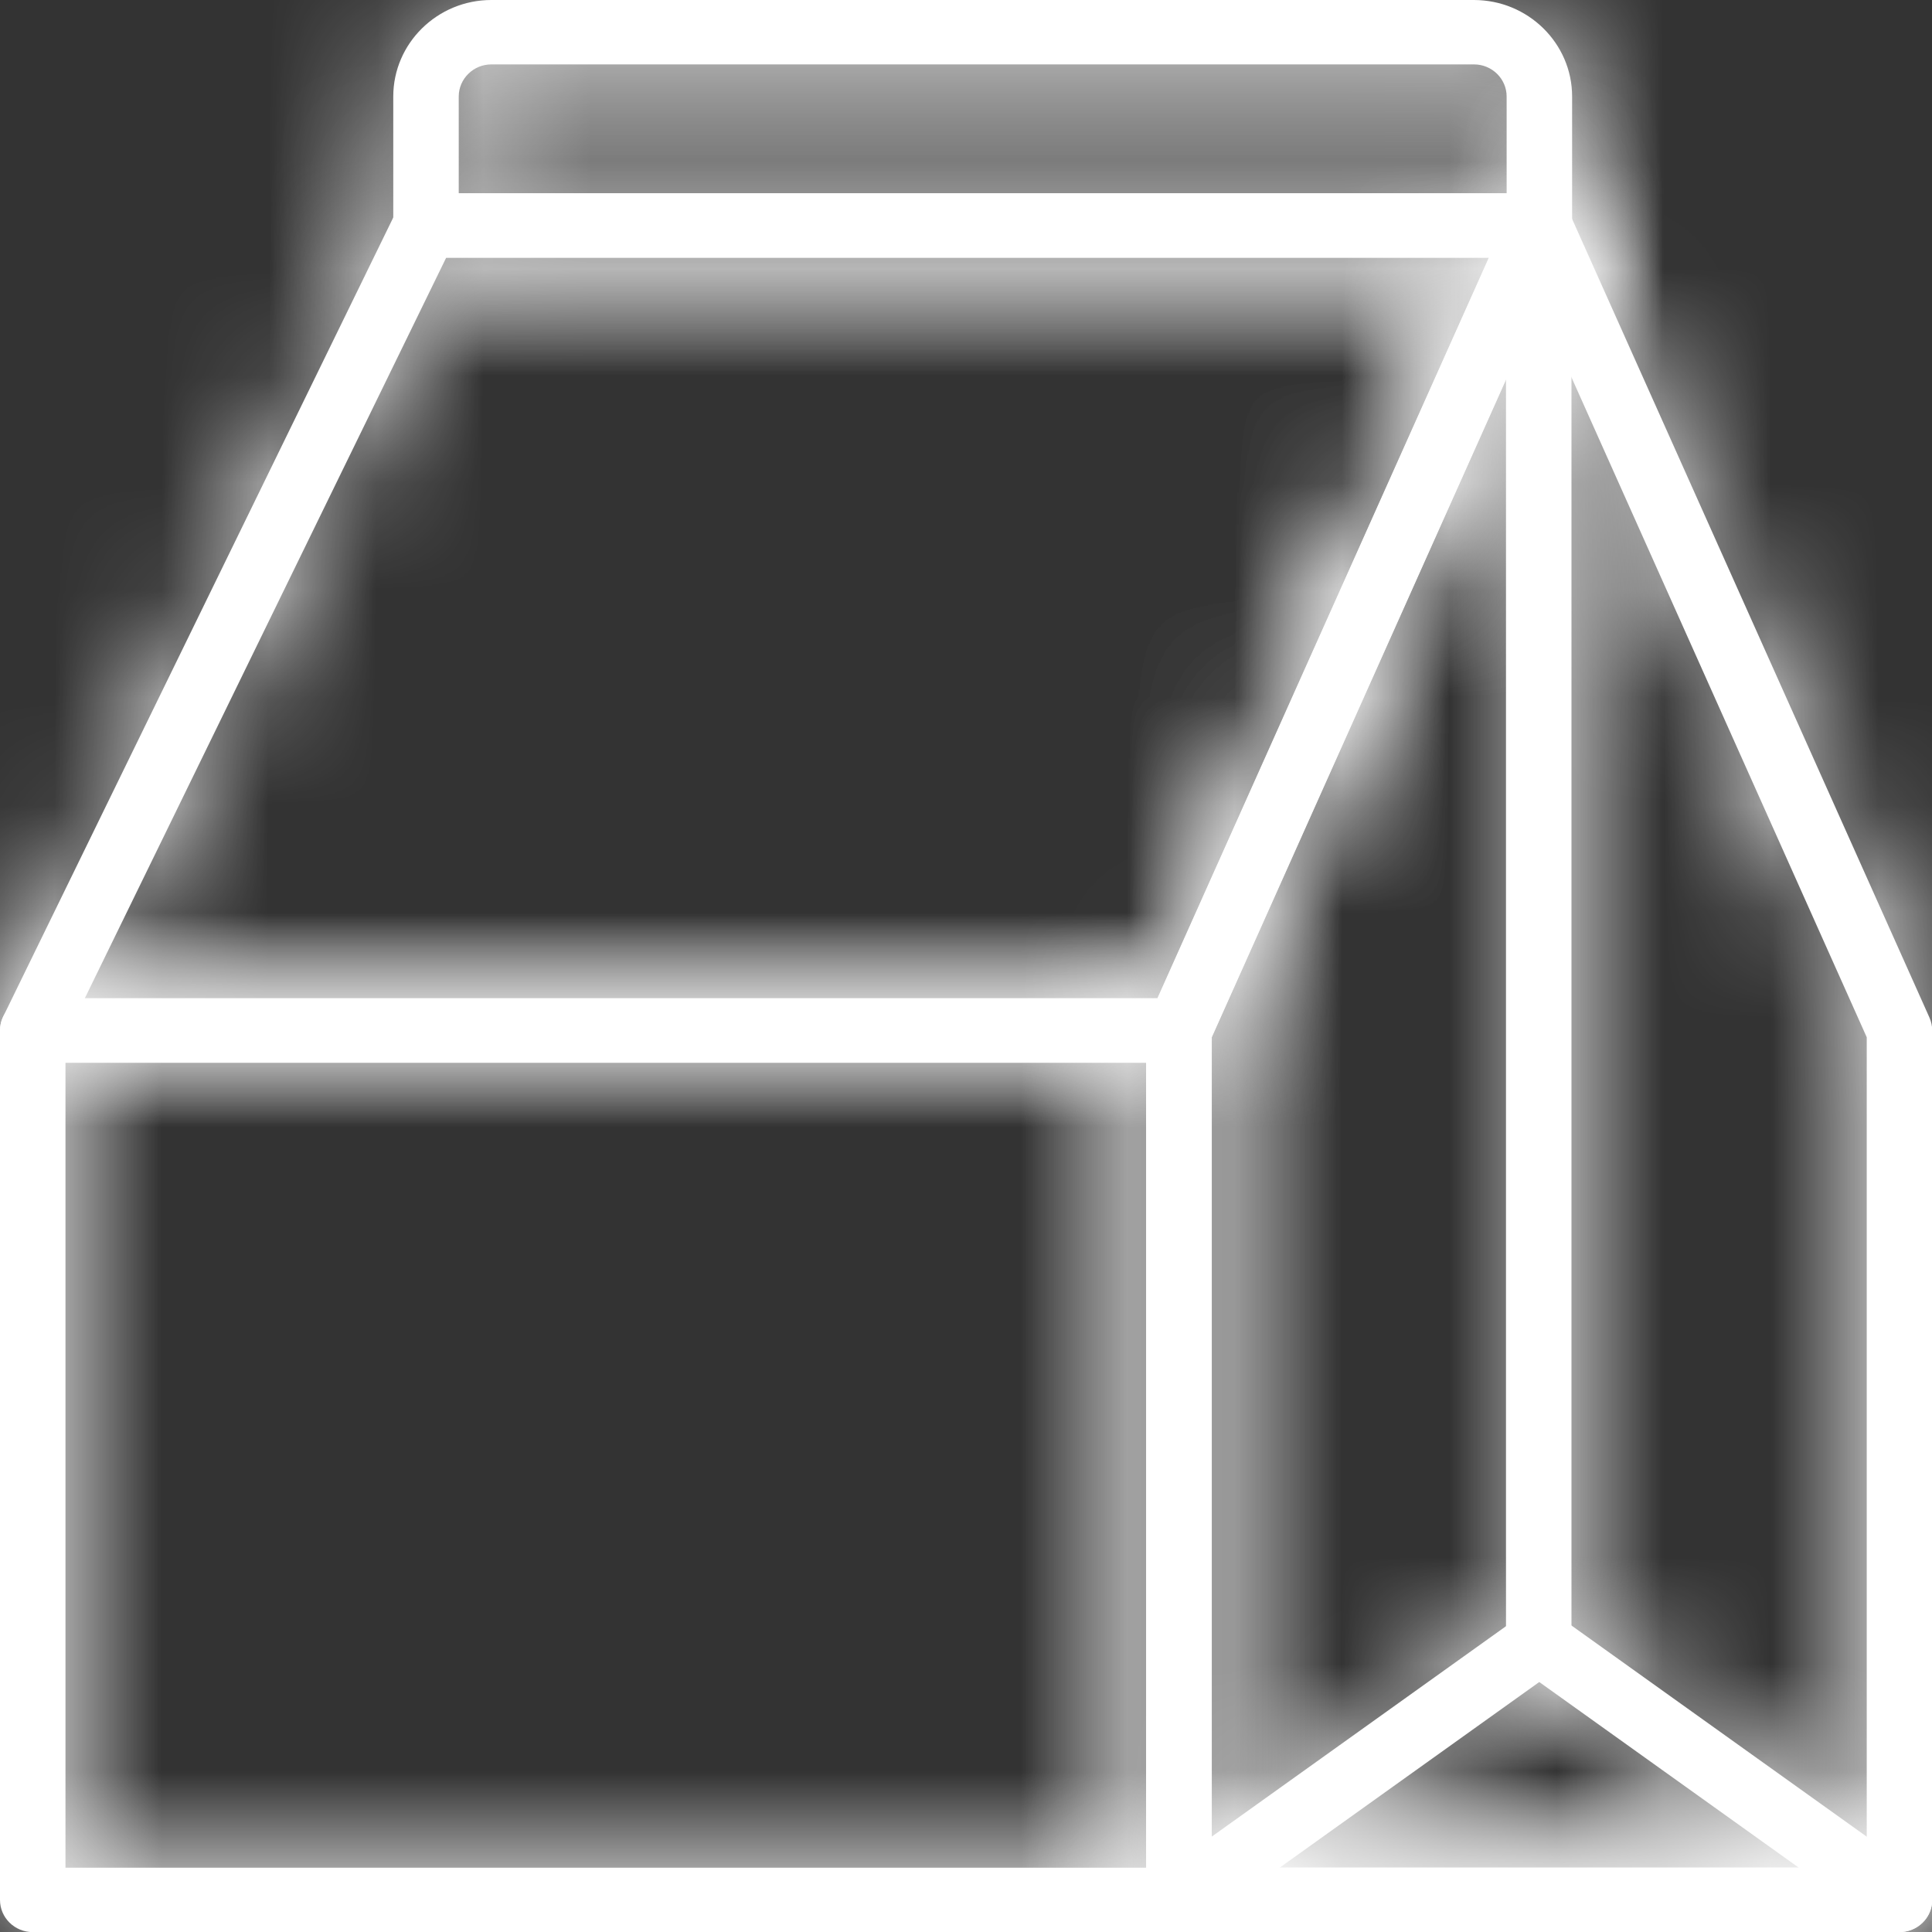 <svg width="18" height="18" viewBox="0 0 18 18" fill="none" xmlns="http://www.w3.org/2000/svg">
<rect x="0" y="0" width="18" height="18" fill="#333333" stroke="none"/>
<mask id="path-1-inside-1_13678_52115" fill="white">
<path d="M10.983 18.001H0.305C0.137 18.001 0 17.867 0 17.701V9.601C0 9.435 0.137 9.301 0.305 9.301H10.983C11.151 9.301 11.288 9.435 11.288 9.601V17.701C11.288 17.867 11.151 18.001 10.983 18.001ZM0.61 17.401H10.678V9.901H0.61V17.401Z"/>
</mask>
<path d="M10.983 18.001H0.305C0.137 18.001 0 17.867 0 17.701V9.601C0 9.435 0.137 9.301 0.305 9.301H10.983C11.151 9.301 11.288 9.435 11.288 9.601V17.701C11.288 17.867 11.151 18.001 10.983 18.001ZM0.61 17.401H10.678V9.901H0.61V17.401Z" fill="white"/>
<path d="M0.61 17.401H-1.39V19.401H0.61V17.401ZM10.678 17.401V19.401H12.678V17.401H10.678ZM10.678 9.901H12.678V7.901H10.678V9.901ZM0.61 9.901V7.901H-1.39V9.901H0.61ZM10.983 16.001H0.305V20.001H10.983V16.001ZM0.305 16.001C1.208 16.001 2 16.729 2 17.701H-2C-2 19.004 -0.935 20.001 0.305 20.001V16.001ZM2 17.701V9.601H-2V17.701H2ZM2 9.601C2 10.572 1.208 11.301 0.305 11.301V7.301C-0.935 7.301 -2 8.298 -2 9.601H2ZM0.305 11.301H10.983V7.301H0.305V11.301ZM10.983 11.301C10.08 11.301 9.288 10.572 9.288 9.601H13.288C13.288 8.298 12.223 7.301 10.983 7.301V11.301ZM9.288 9.601V17.701H13.288V9.601H9.288ZM9.288 17.701C9.288 16.729 10.08 16.001 10.983 16.001V20.001C12.223 20.001 13.288 19.004 13.288 17.701H9.288ZM0.61 19.401H10.678V15.401H0.61V19.401ZM12.678 17.401V9.901H8.678V17.401H12.678ZM10.678 7.901H0.61V11.901H10.678V7.901ZM-1.39 9.901V17.401H2.61V9.901H-1.39Z" fill="white" mask="url(#path-1-inside-1_13678_52115)"/>
<mask id="path-3-inside-2_13678_52115" fill="white">
<path d="M10.983 9.901H0.305C0.2 9.901 0.103 9.848 0.047 9.76C-0.009 9.673 -0.015 9.564 0.03 9.471L3.691 1.971C3.742 1.867 3.849 1.801 3.966 1.801H14.338C14.442 1.801 14.538 1.852 14.594 1.937C14.65 2.022 14.659 2.129 14.618 2.221L11.262 9.721C11.213 9.831 11.104 9.901 10.983 9.901H10.983ZM0.79 9.301H10.783L13.871 2.401L4.157 2.401L0.79 9.301Z"/>
</mask>
<path d="M10.983 9.901H0.305C0.2 9.901 0.103 9.848 0.047 9.76C-0.009 9.673 -0.015 9.564 0.03 9.471L3.691 1.971C3.742 1.867 3.849 1.801 3.966 1.801H14.338C14.442 1.801 14.538 1.852 14.594 1.937C14.65 2.022 14.659 2.129 14.618 2.221L11.262 9.721C11.213 9.831 11.104 9.901 10.983 9.901H10.983ZM0.79 9.301H10.783L13.871 2.401L4.157 2.401L0.79 9.301Z" fill="white"/>
<path d="M0.047 9.76L1.732 8.683L1.732 8.683L0.047 9.76ZM0.03 9.471L1.827 10.349L1.827 10.348L0.03 9.471ZM3.691 1.971L5.488 2.848L5.489 2.847L3.691 1.971ZM14.594 1.937L12.928 3.044L12.928 3.044L14.594 1.937ZM14.618 2.221L12.794 1.401L12.792 1.404L14.618 2.221ZM11.262 9.721L9.436 8.904L9.433 8.912L11.262 9.721ZM0.79 9.301L-1.008 8.423L-2.412 11.301H0.79V9.301ZM10.783 9.301V11.301H12.08L12.609 10.117L10.783 9.301ZM13.871 2.401L15.696 3.217L16.957 0.401L13.871 0.401L13.871 2.401ZM4.157 2.401L4.157 0.401L2.908 0.401L2.36 1.523L4.157 2.401ZM10.983 7.901H0.305V11.901H10.983V7.901ZM0.305 7.901C0.875 7.901 1.416 8.189 1.732 8.683L-1.638 10.838C-1.211 11.506 -0.475 11.901 0.305 11.901V7.901ZM1.732 8.683C2.051 9.182 2.089 9.813 1.827 10.349L-1.767 8.593C-2.119 9.314 -2.069 10.165 -1.638 10.838L1.732 8.683ZM1.827 10.348L5.488 2.848L1.894 1.094L-1.767 8.593L1.827 10.348ZM5.489 2.847C5.199 3.443 4.6 3.801 3.966 3.801V-0.199C3.097 -0.199 2.284 0.291 1.893 1.095L5.489 2.847ZM3.966 3.801H14.338V-0.199H3.966V3.801ZM14.338 3.801C13.78 3.801 13.247 3.523 12.928 3.044L16.259 0.829C15.828 0.181 15.104 -0.199 14.338 -0.199V3.801ZM12.928 3.044C12.605 2.558 12.552 1.938 12.794 1.401L16.442 3.042C16.766 2.32 16.695 1.485 16.259 0.829L12.928 3.044ZM12.792 1.404L9.436 8.904L13.087 10.538L16.443 3.038L12.792 1.404ZM9.433 8.912C9.712 8.28 10.331 7.901 10.983 7.901V11.901C11.877 11.901 12.714 11.381 13.091 10.53L9.433 8.912ZM10.983 11.901H10.983V7.901H10.983V11.901ZM0.79 11.301H10.783V7.301H0.79V11.301ZM12.609 10.117L15.696 3.217L12.045 1.584L8.958 8.484L12.609 10.117ZM13.871 0.401L4.157 0.401L4.158 4.401L13.871 4.401L13.871 0.401ZM2.36 1.523L-1.008 8.423L2.587 10.178L5.955 3.278L2.36 1.523Z" fill="white" mask="url(#path-3-inside-2_13678_52115)"/>
<mask id="path-5-inside-3_13678_52115" fill="white">
<path d="M14.342 2.4H3.969C3.801 2.4 3.664 2.266 3.664 2.1V0.899C3.664 0.404 4.074 0 4.578 0H13.732C14.237 0 14.647 0.404 14.647 0.899V2.1C14.647 2.266 14.51 2.4 14.342 2.4L14.342 2.4ZM4.274 1.8H14.037V0.899C14.037 0.734 13.9 0.6 13.733 0.6H4.578C4.411 0.6 4.274 0.734 4.274 0.899L4.274 1.8Z"/>
</mask>
<path d="M14.342 2.4H3.969C3.801 2.4 3.664 2.266 3.664 2.1V0.899C3.664 0.404 4.074 0 4.578 0H13.732C14.237 0 14.647 0.404 14.647 0.899V2.1C14.647 2.266 14.51 2.4 14.342 2.4L14.342 2.4ZM4.274 1.8H14.037V0.899C14.037 0.734 13.9 0.6 13.733 0.6H4.578C4.411 0.6 4.274 0.734 4.274 0.899L4.274 1.8Z" fill="white"/>
<path d="M14.342 2.4V4.4H14.361L14.38 4.4L14.342 2.4ZM14.342 2.4V0.4H14.323L14.303 0.4L14.342 2.4ZM4.274 1.8L2.274 1.8L2.274 3.8H4.274V1.8ZM14.037 1.8V3.8H16.037V1.8H14.037ZM4.274 0.899L6.274 0.899V0.899H4.274ZM14.342 0.4H3.969V4.4H14.342V0.4ZM3.969 0.4C4.872 0.4 5.664 1.129 5.664 2.1H1.664C1.664 3.403 2.729 4.4 3.969 4.4V0.4ZM5.664 2.1V0.899H1.664V2.1H5.664ZM5.664 0.899C5.664 1.539 5.147 2 4.578 2V-2C3.001 -2 1.664 -0.732 1.664 0.899H5.664ZM4.578 2H13.732V-2H4.578V2ZM13.732 2C13.164 2 12.647 1.54 12.647 0.899H16.647C16.647 -0.733 15.31 -2 13.732 -2V2ZM12.647 0.899V2.1H16.647V0.899H12.647ZM12.647 2.1C12.647 1.128 13.439 0.4 14.342 0.4V4.4C15.581 4.4 16.647 3.404 16.647 2.1H12.647ZM14.303 0.4L14.303 0.4L14.38 4.4L14.38 4.4L14.303 0.4ZM4.274 3.8H14.037V-0.2H4.274V3.8ZM16.037 1.8V0.899H12.037V1.8H16.037ZM16.037 0.899C16.037 -0.402 14.973 -1.4 13.733 -1.4V2.6C12.828 2.6 12.037 1.87 12.037 0.899H16.037ZM13.733 -1.4H4.578V2.6H13.733V-1.4ZM4.578 -1.4C3.34 -1.4 2.274 -0.404 2.274 0.899H6.274C6.274 1.872 5.482 2.6 4.578 2.6V-1.4ZM2.274 0.899L2.274 1.8L6.274 1.8L6.274 0.899L2.274 0.899Z" fill="white" mask="url(#path-5-inside-3_13678_52115)"/>
<mask id="path-7-inside-4_13678_52115" fill="white">
<path d="M17.697 18.001H10.985C10.816 18.001 10.68 17.867 10.68 17.701L10.68 9.601C10.68 9.559 10.688 9.518 10.706 9.48L14.062 1.98C14.11 1.871 14.22 1.801 14.341 1.801C14.461 1.801 14.571 1.871 14.62 1.98L17.976 9.48C17.993 9.518 18.002 9.559 18.002 9.601V17.701C18.002 17.867 17.865 18.001 17.697 18.001H17.697ZM11.29 17.401H17.392V9.664L14.341 2.845L11.29 9.664L11.29 17.401Z"/>
</mask>
<path d="M17.697 18.001H10.985C10.816 18.001 10.68 17.867 10.68 17.701L10.68 9.601C10.68 9.559 10.688 9.518 10.706 9.48L14.062 1.98C14.11 1.871 14.22 1.801 14.341 1.801C14.461 1.801 14.571 1.871 14.62 1.98L17.976 9.48C17.993 9.518 18.002 9.559 18.002 9.601V17.701C18.002 17.867 17.865 18.001 17.697 18.001H17.697ZM11.29 17.401H17.392V9.664L14.341 2.845L11.29 9.664L11.29 17.401Z" fill="white"/>
<path d="M10.68 17.701H12.68V17.701L10.68 17.701ZM10.68 9.601H8.68V9.601L10.68 9.601ZM10.706 9.48L12.531 10.298L12.531 10.297L10.706 9.48ZM14.062 1.98L15.887 2.797L15.889 2.792L14.062 1.98ZM14.62 1.98L12.792 2.792L12.794 2.797L14.62 1.98ZM17.976 9.48L16.15 10.297L16.151 10.298L17.976 9.48ZM11.29 17.401L9.29 17.401L9.29 19.401H11.29V17.401ZM17.392 17.401V19.401H19.392V17.401H17.392ZM17.392 9.664H19.392V9.236L19.217 8.847L17.392 9.664ZM14.341 2.845L16.166 2.029L14.341 -2.051L12.515 2.029L14.341 2.845ZM11.29 9.664L9.464 8.847L9.29 9.236L9.29 9.664L11.29 9.664ZM17.697 16.001H10.985V20.001H17.697V16.001ZM10.985 16.001C11.888 16.001 12.68 16.729 12.68 17.701H8.68C8.68 19.004 9.745 20.001 10.985 20.001V16.001ZM12.68 17.701L12.68 9.601L8.68 9.601L8.68 17.701L12.68 17.701ZM12.68 9.601C12.68 9.844 12.628 10.082 12.531 10.298L8.881 8.662C8.749 8.955 8.68 9.274 8.68 9.601H12.68ZM12.531 10.297L15.887 2.797L12.236 1.163L8.88 8.663L12.531 10.297ZM15.889 2.792C15.61 3.422 14.992 3.801 14.341 3.801V-0.199C13.448 -0.199 12.611 0.32 12.234 1.168L15.889 2.792ZM14.341 3.801C13.69 3.801 13.072 3.422 12.792 2.792L16.448 1.168C16.071 0.32 15.233 -0.199 14.341 -0.199V3.801ZM12.794 2.797L16.15 10.297L19.801 8.663L16.445 1.163L12.794 2.797ZM16.151 10.298C16.054 10.082 16.002 9.844 16.002 9.601H20.002C20.002 9.274 19.932 8.955 19.801 8.662L16.151 10.298ZM16.002 9.601V17.701H20.002V9.601H16.002ZM16.002 17.701C16.002 16.729 16.794 16.001 17.697 16.001V20.001C18.937 20.001 20.002 19.004 20.002 17.701H16.002ZM17.697 16.001H17.697V20.001H17.697V16.001ZM11.29 19.401H17.392V15.401H11.29V19.401ZM19.392 17.401V9.664H15.392V17.401H19.392ZM19.217 8.847L16.166 2.029L12.515 3.662L15.566 10.48L19.217 8.847ZM12.515 2.029L9.464 8.847L13.116 10.48L16.166 3.662L12.515 2.029ZM9.29 9.664L9.29 17.401L13.29 17.401L13.29 9.664L9.29 9.664Z" fill="white" mask="url(#path-7-inside-4_13678_52115)"/>
<mask id="path-9-inside-5_13678_52115" fill="white">
<path d="M14.336 15.601C14.168 15.601 14.031 15.467 14.031 15.301V2.101C14.031 1.935 14.168 1.801 14.336 1.801C14.505 1.801 14.641 1.935 14.641 2.101V15.301C14.642 15.467 14.505 15.601 14.336 15.601Z"/>
</mask>
<path d="M14.336 15.601C14.168 15.601 14.031 15.467 14.031 15.301V2.101C14.031 1.935 14.168 1.801 14.336 1.801C14.505 1.801 14.641 1.935 14.641 2.101V15.301C14.642 15.467 14.505 15.601 14.336 15.601Z" fill="white"/>
<path d="M14.641 15.301H12.641L12.641 15.302L14.641 15.301ZM14.336 13.601C15.239 13.601 16.031 14.329 16.031 15.301H12.031C12.031 16.604 13.096 17.601 14.336 17.601V13.601ZM16.031 15.301V2.101H12.031V15.301H16.031ZM16.031 2.101C16.031 3.072 15.239 3.801 14.336 3.801V-0.199C13.096 -0.199 12.031 0.798 12.031 2.101H16.031ZM14.336 3.801C13.433 3.801 12.641 3.072 12.641 2.101H16.641C16.641 0.798 15.576 -0.199 14.336 -0.199V3.801ZM12.641 2.101V15.301H16.641V2.101H12.641ZM12.641 15.302C12.641 14.328 13.434 13.601 14.336 13.601V17.601C15.575 17.601 16.642 16.605 16.641 15.299L12.641 15.302Z" fill="white" mask="url(#path-9-inside-5_13678_52115)"/>
<mask id="path-11-inside-6_13678_52115" fill="white">
<path d="M17.697 18H10.985C10.853 18 10.736 17.916 10.695 17.793C10.654 17.669 10.698 17.534 10.805 17.458L14.161 15.058C14.268 14.981 14.413 14.981 14.52 15.058L17.876 17.458C17.983 17.534 18.028 17.669 17.987 17.793C17.946 17.916 17.829 18 17.697 18H17.697ZM11.923 17.4H16.758L14.341 15.671L11.923 17.4Z"/>
</mask>
<path d="M17.697 18H10.985C10.853 18 10.736 17.916 10.695 17.793C10.654 17.669 10.698 17.534 10.805 17.458L14.161 15.058C14.268 14.981 14.413 14.981 14.52 15.058L17.876 17.458C17.983 17.534 18.028 17.669 17.987 17.793C17.946 17.916 17.829 18 17.697 18H17.697ZM11.923 17.4H16.758L14.341 15.671L11.923 17.4Z" fill="white"/>
<path d="M10.695 17.793L8.796 18.421L8.796 18.422L10.695 17.793ZM10.805 17.458L11.968 19.085L11.969 19.084L10.805 17.458ZM14.161 15.058L15.325 16.684L15.327 16.683L14.161 15.058ZM14.52 15.058L13.352 16.681L13.357 16.684L14.52 15.058ZM17.876 17.458L19.041 15.832L19.04 15.831L17.876 17.458ZM17.987 17.793L19.885 18.424L19.886 18.421L17.987 17.793ZM11.923 17.4L10.759 15.773L5.689 19.4H11.923V17.4ZM16.758 17.4V19.4H22.993L17.922 15.773L16.758 17.4ZM14.341 15.671L15.504 14.044L14.34 13.212L13.177 14.044L14.341 15.671ZM17.697 16H10.985V20H17.697V16ZM10.985 16C11.697 16 12.357 16.453 12.593 17.164L8.796 18.422C9.114 19.38 10.008 20 10.985 20V16ZM12.594 17.165C12.831 17.883 12.566 18.658 11.968 19.085L9.642 15.831C8.831 16.41 8.477 17.456 8.796 18.421L12.594 17.165ZM11.969 19.084L15.325 16.684L12.998 13.431L9.642 15.831L11.969 19.084ZM15.327 16.683C14.739 17.105 13.944 17.107 13.352 16.681L15.688 13.434C14.883 12.854 13.798 12.857 12.996 13.432L15.327 16.683ZM13.357 16.684L16.713 19.084L19.04 15.831L15.684 13.431L13.357 16.684ZM16.712 19.084C16.118 18.658 15.85 17.886 16.088 17.165L19.886 18.421C20.206 17.453 19.848 16.41 19.041 15.832L16.712 19.084ZM16.089 17.162C16.325 16.453 16.984 16 17.697 16V20C18.674 20 19.567 19.38 19.885 18.424L16.089 17.162ZM17.697 16H17.697V20H17.697V16ZM11.923 19.4H16.758V15.4H11.923V19.4ZM17.922 15.773L15.504 14.044L13.177 17.298L15.595 19.027L17.922 15.773ZM13.177 14.044L10.759 15.773L13.086 19.027L15.504 17.298L13.177 14.044Z" fill="white" mask="url(#path-11-inside-6_13678_52115)"/>
</svg>
